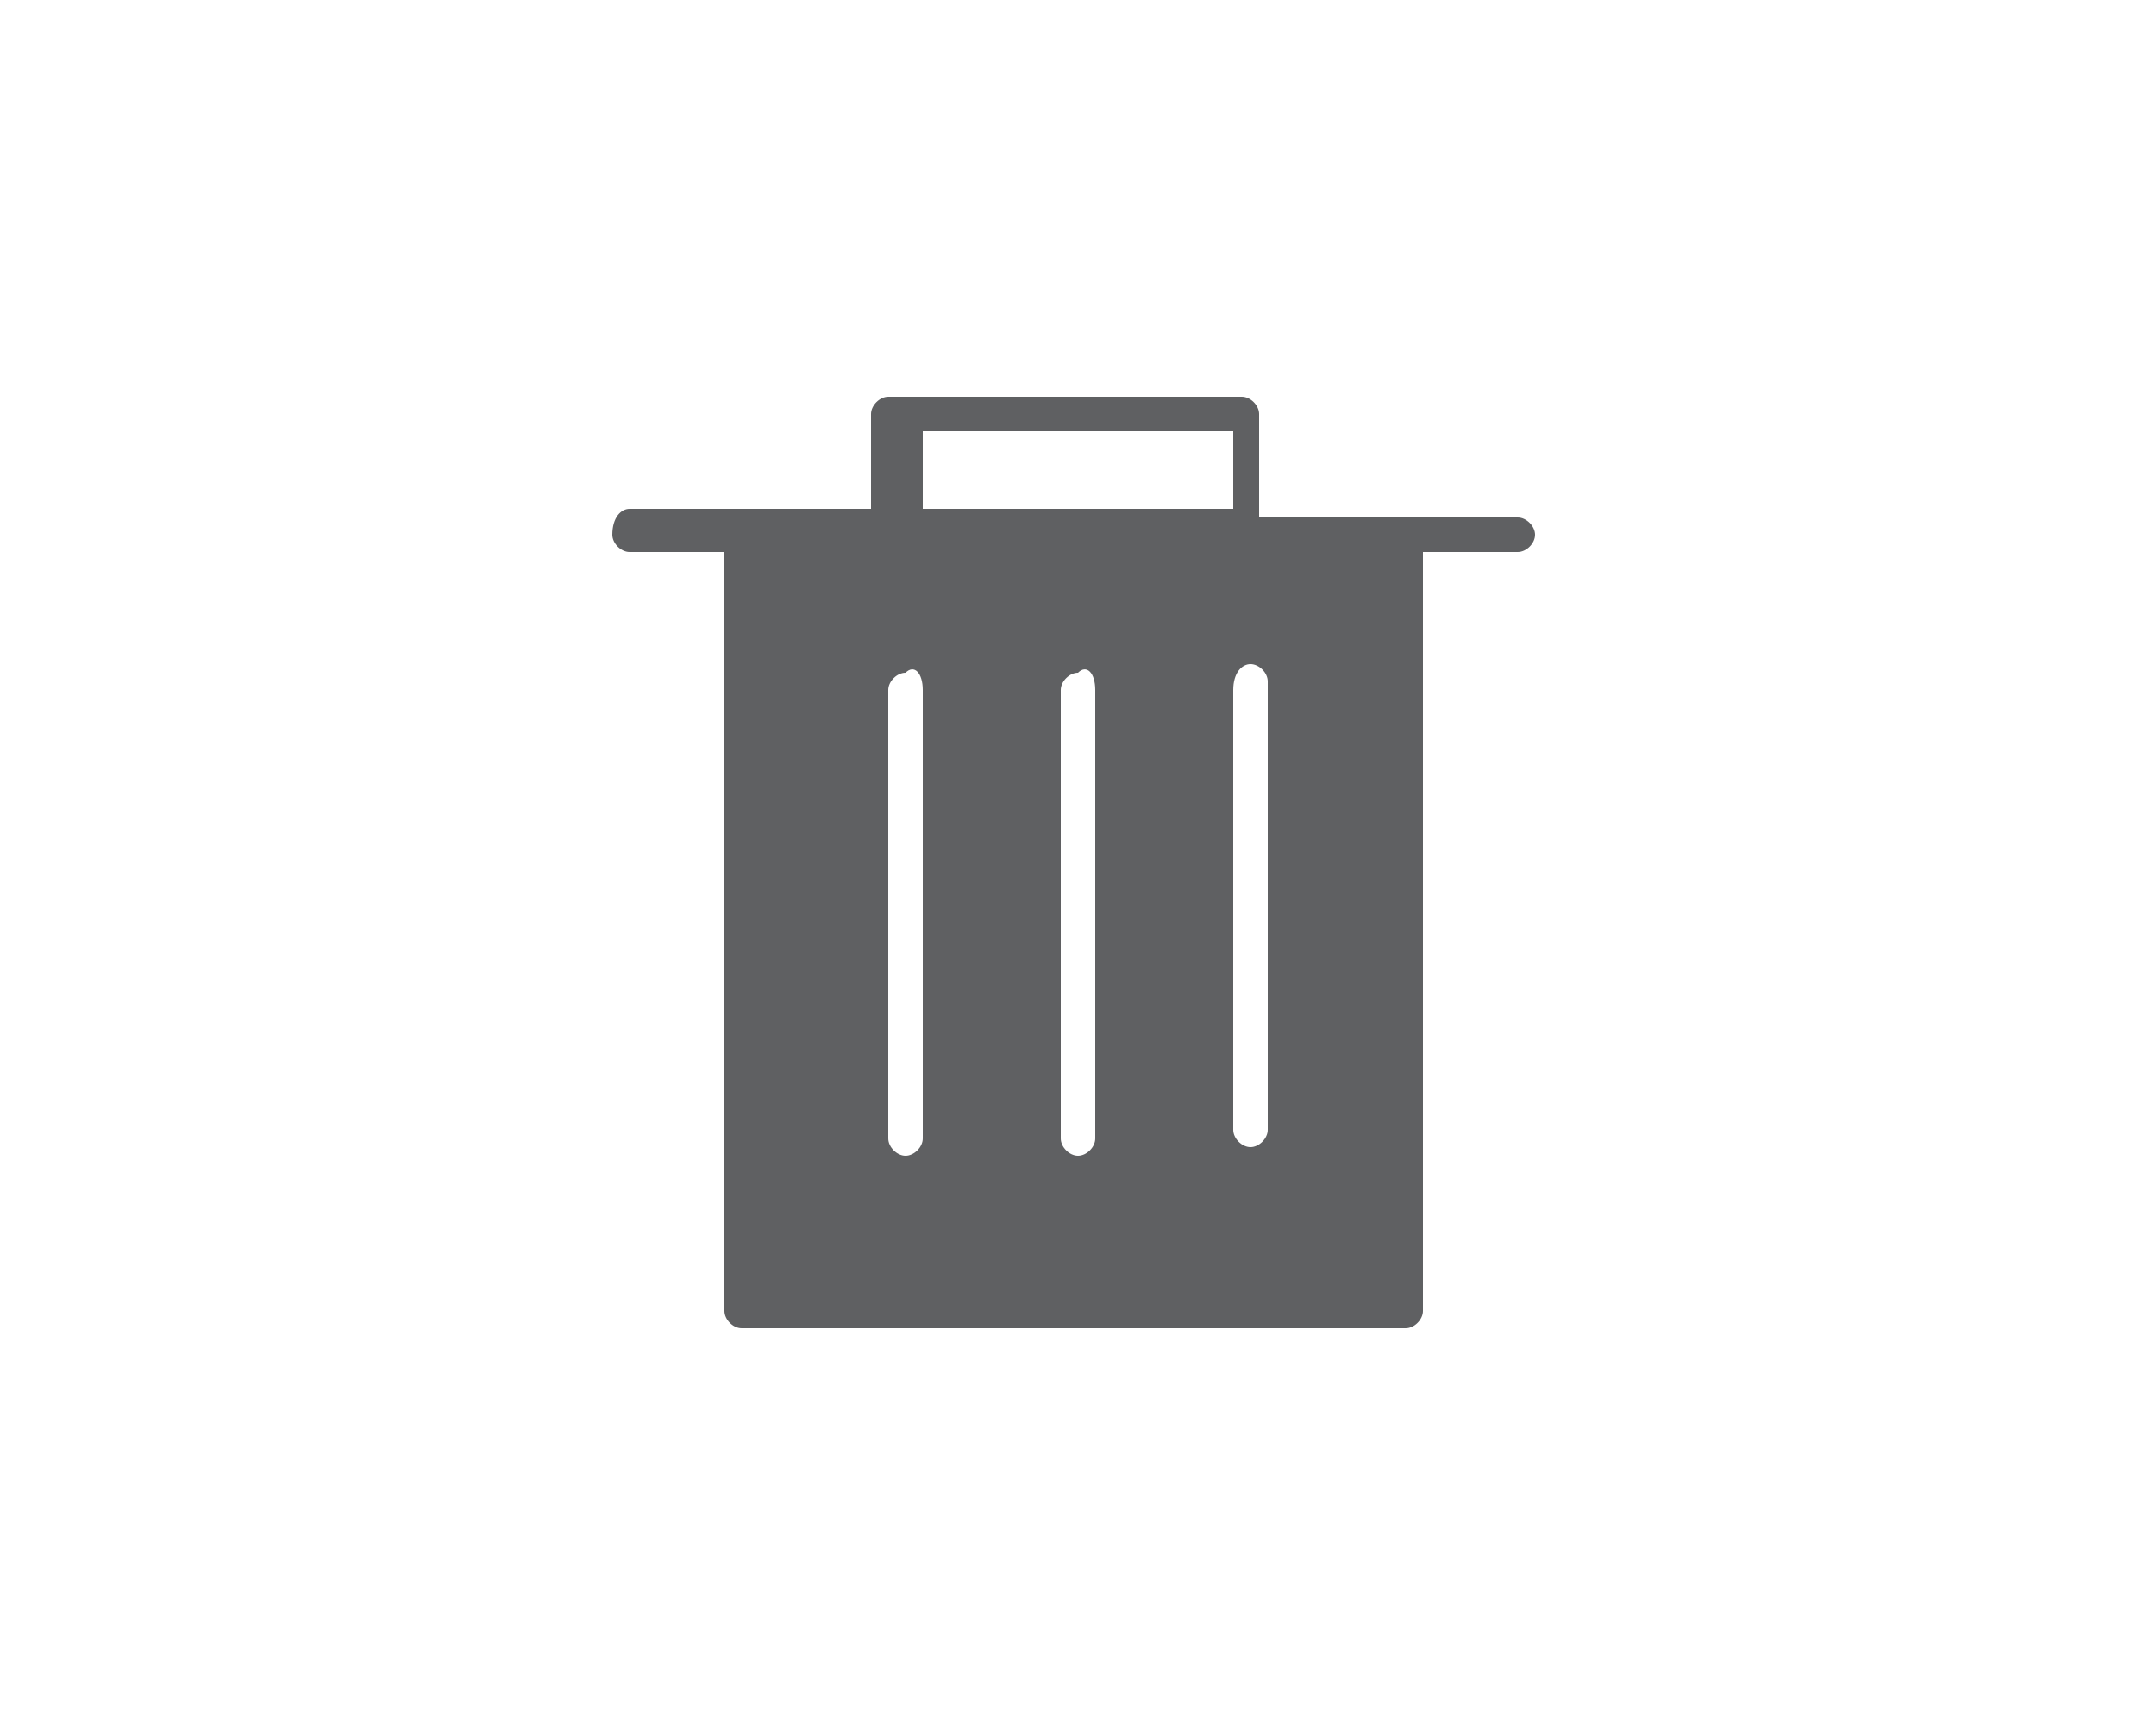 <?xml version="1.0" encoding="utf-8"?>
<!-- Generator: Adobe Illustrator 19.1.0, SVG Export Plug-In . SVG Version: 6.00 Build 0)  -->
<svg version="1.1" id="Layer_1" xmlns="http://www.w3.org/2000/svg" xmlns:xlink="http://www.w3.org/1999/xlink" x="0px" y="0px"
	 viewBox="0 0 25 20" style="enable-background:new 0 0 25 20;" xml:space="preserve">
<style type="text/css">
	.st0{fill:#99999A;}
	.st1{fill:#FFFFFF;}
	.st2{fill:#C31F4A;}
	.st3{fill:#1A1A1A;}
	.st4{fill:#C4BAB3;}
	.st5{fill:#54B850;}
	.st6{fill:#5F6062;}
	.st7{fill:#C31F4B;}
	.st8{fill:#00ADEE;}
	.st9{fill:none;}
</style>
<g>
	<path class="st6" d="M7.1,6.2c0,0.1,0.1,0.2,0.2,0.2h1.1v8.8c0,0.1,0.1,0.2,0.2,0.2h7.7c0.1,0,0.2-0.1,0.2-0.2V6.4h1.1
		c0.1,0,0.2-0.1,0.2-0.2c0-0.1-0.1-0.2-0.2-0.2h-1.4h-1.6V4.8c0-0.1-0.1-0.2-0.2-0.2h-4.1c-0.1,0-0.2,0.1-0.2,0.2v1.1H8.7H7.3
		C7.2,5.9,7.1,6,7.1,6.2z M14.5,7.7c0.1,0,0.2,0.1,0.2,0.2v5.2c0,0.1-0.1,0.2-0.2,0.2c-0.1,0-0.2-0.1-0.2-0.2V8
		C14.3,7.8,14.4,7.7,14.5,7.7z M12.7,8v5.2c0,0.1-0.1,0.2-0.2,0.2c-0.1,0-0.2-0.1-0.2-0.2V8c0-0.1,0.1-0.2,0.2-0.2
		C12.6,7.7,12.7,7.8,12.7,8z M10.7,8v5.2c0,0.1-0.1,0.2-0.2,0.2c-0.1,0-0.2-0.1-0.2-0.2V8c0-0.1,0.1-0.2,0.2-0.2
		C10.6,7.7,10.7,7.8,10.7,8z M10.7,5h3.6v0.9h-3.6V5z"/>
</g>
</svg>
